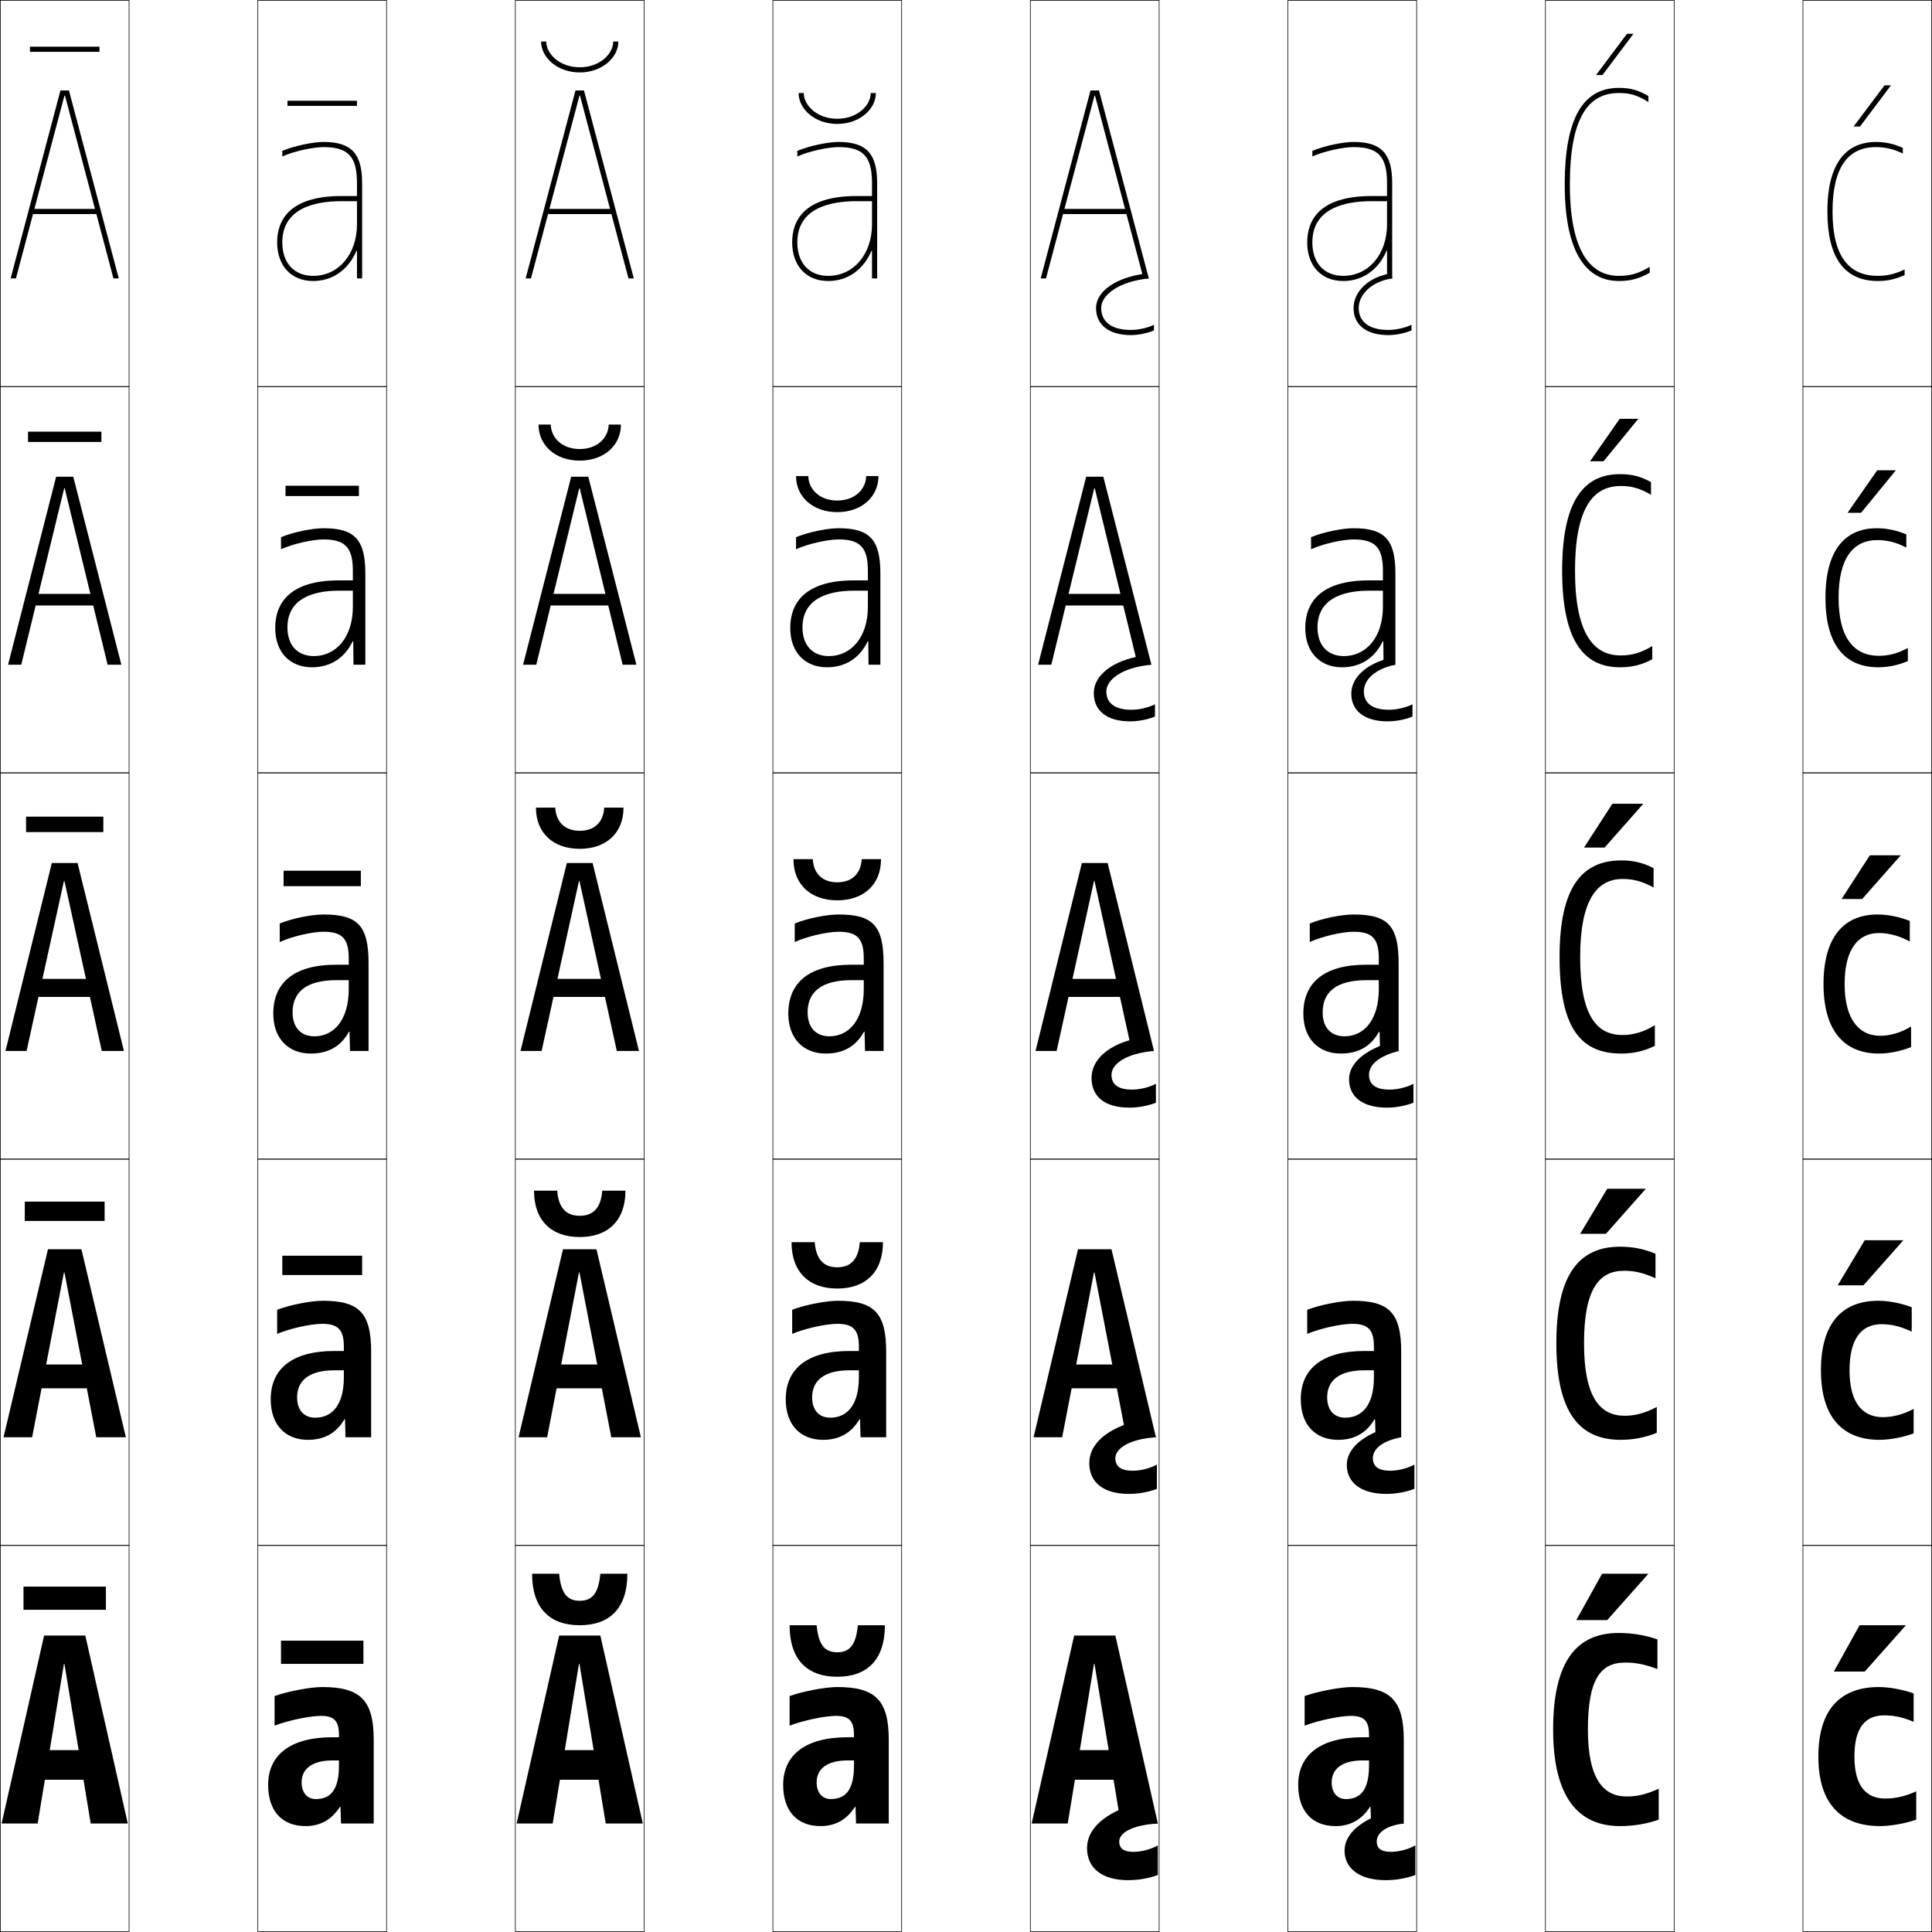 <?xml version="1.0" encoding="utf-8"?>
<!-- Generator: Adobe Illustrator 11 Build 225, SVG Export Plug-In . SVG Version: 6.0.0 Build 78)  -->
<!DOCTYPE svg PUBLIC "-//W3C//DTD SVG 1.0//EN"    "http://www.w3.org/TR/2001/REC-SVG-20010904/DTD/svg10.dtd">
<svg  xmlns="http://www.w3.org/2000/svg" xmlns:xlink="http://www.w3.org/1999/xlink" xmlns:a="http://ns.adobe.com/AdobeSVGViewerExtensions/3.0/"
	 width="750.25" height="750.25" viewBox="0 0 750.25 750.25" overflow="visible" enable-background="new 0 0 750.25 750.25"
	 xml:space="preserve">
		<g id="レイヤー1">
			<g>
				<rect x="0.125" y="0.125" fill="none" stroke="#000000" stroke-width="0.25" width="50" height="150"/> 
				<rect x="100.125" y="0.125" fill="none" stroke="#000000" stroke-width="0.25" width="50" height="150"/> 
				<rect x="200.125" y="0.125" fill="none" stroke="#000000" stroke-width="0.25" width="50" height="150"/> 
				<rect x="300.125" y="0.125" fill="none" stroke="#000000" stroke-width="0.25" width="50" height="150"/> 
				<rect x="400.125" y="0.125" fill="none" stroke="#000000" stroke-width="0.25" width="50" height="150"/> 
				<rect x="500.125" y="0.125" fill="none" stroke="#000000" stroke-width="0.25" width="50" height="150"/> 
				<rect x="600.125" y="0.125" fill="none" stroke="#000000" stroke-width="0.25" width="50" height="150"/> 
				<rect x="0.125" y="150.125" fill="none" stroke="#000000" stroke-width="0.25" width="50" height="150"/> 
				<rect x="100.125" y="150.125" fill="none" stroke="#000000" stroke-width="0.25" width="50" height="150"/> 
				<rect x="200.125" y="150.125" fill="none" stroke="#000000" stroke-width="0.25" width="50" height="150"/> 
				<rect x="300.125" y="150.125" fill="none" stroke="#000000" stroke-width="0.25" width="50" height="150"/> 
				<rect x="400.125" y="150.125" fill="none" stroke="#000000" stroke-width="0.25" width="50" height="150"/> 
				<rect x="500.125" y="150.125" fill="none" stroke="#000000" stroke-width="0.25" width="50" height="150"/> 
				<rect x="600.125" y="150.125" fill="none" stroke="#000000" stroke-width="0.25" width="50" height="150"/> 
				<rect x="0.125" y="300.125" fill="none" stroke="#000000" stroke-width="0.25" width="50" height="150"/> 
				<rect x="100.125" y="300.125" fill="none" stroke="#000000" stroke-width="0.25" width="50" height="150"/> 
				<rect x="200.125" y="300.125" fill="none" stroke="#000000" stroke-width="0.25" width="50" height="150"/> 
				<rect x="300.125" y="300.125" fill="none" stroke="#000000" stroke-width="0.25" width="50" height="150"/> 
				<rect x="400.125" y="300.125" fill="none" stroke="#000000" stroke-width="0.25" width="50" height="150"/> 
				<rect x="500.125" y="300.125" fill="none" stroke="#000000" stroke-width="0.25" width="50" height="150"/> 
				<rect x="600.125" y="300.125" fill="none" stroke="#000000" stroke-width="0.25" width="50" height="150"/> 
				<rect x="0.125" y="450.125" fill="none" stroke="#000000" stroke-width="0.25" width="50" height="150"/> 
				<rect x="100.125" y="450.125" fill="none" stroke="#000000" stroke-width="0.25" width="50" height="150"/> 
				<rect x="200.125" y="450.125" fill="none" stroke="#000000" stroke-width="0.25" width="50" height="150"/> 
				<rect x="300.125" y="450.125" fill="none" stroke="#000000" stroke-width="0.25" width="50" height="150"/> 
				<rect x="400.125" y="450.125" fill="none" stroke="#000000" stroke-width="0.25" width="50" height="150"/> 
				<rect x="500.125" y="450.125" fill="none" stroke="#000000" stroke-width="0.25" width="50" height="150"/> 
				<rect x="600.125" y="450.125" fill="none" stroke="#000000" stroke-width="0.25" width="50" height="150"/> 
				<rect x="0.125" y="600.125" fill="none" stroke="#000000" stroke-width="0.25" width="50" height="150"/> 
				<rect x="100.125" y="600.125" fill="none" stroke="#000000" stroke-width="0.25" width="50" height="150"/> 
				<rect x="200.125" y="600.125" fill="none" stroke="#000000" stroke-width="0.25" width="50" height="150"/> 
				<rect x="300.125" y="600.125" fill="none" stroke="#000000" stroke-width="0.25" width="50" height="150"/> 
				<rect x="400.125" y="600.125" fill="none" stroke="#000000" stroke-width="0.25" width="50" height="150"/> 
				<rect x="500.125" y="600.125" fill="none" stroke="#000000" stroke-width="0.25" width="50" height="150"/> 
				<rect x="600.125" y="600.125" fill="none" stroke="#000000" stroke-width="0.25" width="50" height="150"/> 
				<rect x="700.125" y="0.125" fill="none" stroke="#000000" stroke-width="0.25" width="50" height="150"/> 
				<rect x="700.125" y="150.125" fill="none" stroke="#000000" stroke-width="0.25" width="50" height="150"/> 
				<rect x="700.125" y="300.125" fill="none" stroke="#000000" stroke-width="0.25" width="50" height="150"/> 
				<rect x="700.125" y="450.125" fill="none" stroke="#000000" stroke-width="0.25" width="50" height="150"/> 
				<rect x="700.125" y="600.125" fill="none" stroke="#000000" stroke-width="0.25" width="50" height="150"/> 
			</g>
			<g>
				<g>
					<polygon points="25.024,646.125 35.225,708.125 49.625,708.125 33.125,635.125 17.125,635.125 0.625,708.125 
						14.625,708.125 24.825,646.125 "/>
					<rect x="11.125" y="679.625" width="28" height="11.5"/> 
				</g>
				<g>
					<polygon points="25.024,494.125 37.375,558.125 48.875,558.125 31.625,485.125 18.625,485.125 1.375,558.125 
						12.475,558.125 24.825,494.125 "/>
					<rect x="11.625" y="529.875" width="27" height="9.25"/> 
				</g>
				<g>
					<polygon points="25.024,342.125 39.525,408.125 48.125,408.125 30.125,335.125 20.125,335.125 2.125,408.125 
						10.325,408.125 24.825,342.125 "/>
					<rect x="12.125" y="380.125" width="26" height="7"/> 
				</g>
				<g>
					<polygon points="25.125,189.625 41.791,258.125 47.125,258.125 28.45,185.125 21.8,185.125 3.125,258.125 
						8.259,258.125 24.925,189.625 "/>
					<rect x="12.125" y="230.625" width="26" height="4.5"/> 
				</g>
				<g>
					<polygon points="25.225,37.125 44.057,108.125 46.125,108.125 26.775,35.125 23.475,35.125 4.125,108.125 
						6.192,108.125 25.025,37.125 "/>
					<rect x="12.125" y="81.125" width="26" height="2"/> 
				</g>
			</g>
			<g>
				<path d="M106.625,658.625v11.5c5.335-2.069,13.819-3.8,18-3.8c5.065,0,7,1.927,7,7.3v12
					c0,9.398-3.231,13-9,13c-3.219,0-5.5-2.328-5.5-6.5c0-5.114,3.945-8.5,12-8.5h2.5v-9h-2.5
					c-16.562,0-25,7.021-25,18.5c0,10.321,5.575,16,14.5,16c5.638,0,10.13-2.397,13.399-7.5
					h0.2l0.2,6.5H145.125v-32.5c0-15.363-5.164-20.5-20-20.5
					C120.54,655.125,111.715,656.79,106.625,658.625z"/>
				<path d="M107.625,508.625v9.35c4.961-2.109,13.177-3.899,17.5-3.899
					c6.151,0,8.4,2.28,8.4,8.8v12c0,10.701-4.526,15.65-11.15,15.65
					c-4.185,0-7-2.784-7-7.9c0-6.486,4.609-10.5,14.5-10.5h3.65v-7.5H129.875
					c-16.6,0-24.75,7.054-24.75,18.75c0,10.061,5.798,15.75,14.5,15.75
					c6.229,0,10.928-2.564,14.149-8h0.2l0.2,7H144.125v-33.25
					c0-15.066-4.701-19.75-18.75-19.75C120.778,505.125,112.584,506.707,107.625,508.625z"/>
				<path d="M125.625,355.125c-4.609,0-12.172,1.5-17,3.5v7.2c4.588-2.149,12.535-4,17-4
					c7.238,0,9.8,2.634,9.8,10.3v12c0,12.004-5.821,18.3-13.3,18.3
					c-5.15,0-8.5-3.239-8.5-9.3c0-7.858,5.274-12.5,17-12.5h4.8v-6H130.625
					c-16.638,0-24.5,7.086-24.5,19c0,9.8,6.021,15.5,14.5,15.5c6.82,0,11.727-2.73,14.899-8.5
					h0.2l0.2,7.5H143.125v-34C143.125,359.356,138.886,355.125,125.625,355.125z"/>
				<path d="M111.625,243.625c0-10.542,8.891-14.25,20-14.25h5.4v-4H131.625c-18.65,0-24.75,8.438-24.75,18.5
					c0,9.456,5.758,15.25,14.25,15.25c7.279,0,12.749-3.656,15.85-10.113h0.2l0.1,9.113
					H141.875v-35.5c0-13.142-4.222-17.5-16.25-17.5c-4.256,0-11.603,1.446-16.5,3.479v4.69
					c4.6-2.124,12.313-3.819,16.5-3.819c8.418,0,11.4,3.149,11.4,12.15v14
					c0,11.796-6.485,19.15-15.15,19.15C115.599,254.775,111.625,250.665,111.625,243.625z"/>
				<path d="M138.625,97.399V108.125h2v-37c0-11.514-4.206-16-15-16c-3.902,0-11.033,1.392-16,3.459
					v2.179c4.612-2.099,12.091-3.639,16-3.639c9.598,0,13,3.664,13,14v16
					c0,11.589-7.149,20-17,20c-7.402,0-12-4.981-12-13c0-13.225,12.507-16,23-16h6v-2h-6
					c-20.663,0-25,9.789-25,18c0,9.112,5.495,15,14,15c7.738,0,13.771-4.582,16.8-11.726
					H138.625z"/>
			</g>
			<g>
				<g>
					<polygon points="225.024,646.125 235.225,708.125 249.625,708.125 233.125,635.125 217.125,635.125 200.625,708.125 
						214.625,708.125 224.825,646.125 "/>
					<rect x="211.125" y="679.625" width="28" height="11.5"/> 
				</g>
				<g>
					<polygon points="225.024,494.125 237.375,558.125 248.875,558.125 231.625,485.125 218.625,485.125 201.375,558.125 
						212.475,558.125 224.825,494.125 "/>
					<rect x="211.625" y="529.875" width="27" height="9.25"/> 
				</g>
				<g>
					<polygon points="225.024,342.125 239.525,408.125 248.125,408.125 230.125,335.125 220.125,335.125 202.125,408.125 
						210.325,408.125 224.825,342.125 "/>
					<rect x="212.125" y="380.125" width="26" height="7"/> 
				</g>
				<g>
					<polygon points="225.125,189.625 241.791,258.125 247.125,258.125 228.45,185.125 221.8,185.125 
						203.125,258.125 208.259,258.125 224.925,189.625 "/>
					<rect x="212.125" y="230.625" width="26" height="4.5"/> 
				</g>
				<g>
					<polygon points="225.225,37.125 244.057,108.125 246.125,108.125 226.775,35.125 223.475,35.125 
						204.125,108.125 206.192,108.125 225.025,37.125 "/>
					<rect x="212.125" y="81.125" width="26" height="2"/> 
				</g>
			</g>
			<g>
				<path d="M306.625,658.625v11.5c5.335-2.069,13.819-3.8,18-3.8c5.065,0,7,1.927,7,7.3v12
					c0,9.398-3.231,13-9,13c-3.219,0-5.5-2.328-5.5-6.5c0-5.114,3.945-8.5,12-8.5h2.5v-9h-2.5
					c-16.562,0-25,7.021-25,18.5c0,10.321,5.575,16,14.5,16c5.638,0,10.13-2.397,13.399-7.5
					h0.2l0.2,6.5H345.125v-32.5c0-15.363-5.164-20.5-20-20.5
					C320.54,655.125,311.715,656.79,306.625,658.625z"/>
				<path d="M307.625,508.625v9.35c4.961-2.109,13.177-3.899,17.5-3.899
					c6.151,0,8.4,2.28,8.4,8.8v12c0,10.701-4.526,15.65-11.15,15.65
					c-4.185,0-7-2.784-7-7.9c0-6.486,4.609-10.5,14.5-10.5h3.65v-7.5H329.875
					c-16.6,0-24.75,7.054-24.75,18.75c0,10.061,5.798,15.75,14.5,15.75
					c6.229,0,10.928-2.564,14.149-8h0.2l0.2,7H344.125v-33.25
					c0-15.066-4.701-19.75-18.75-19.75C320.778,505.125,312.584,506.707,307.625,508.625z"/>
				<path d="M325.625,355.125c-4.609,0-12.172,1.5-17,3.5v7.2c4.588-2.149,12.535-4,17-4
					c7.238,0,9.8,2.634,9.8,10.3v12c0,12.004-5.821,18.3-13.3,18.3
					c-5.15,0-8.5-3.239-8.5-9.3c0-7.858,5.274-12.5,17-12.5h4.8v-6H330.625
					c-16.638,0-24.5,7.086-24.5,19c0,9.8,6.021,15.5,14.5,15.5c6.82,0,11.727-2.73,14.899-8.5
					h0.2l0.2,7.5H343.125v-34C343.125,359.356,338.886,355.125,325.625,355.125z"/>
				<path d="M311.625,243.625c0-10.542,8.891-14.25,20-14.25h5.4v-4H331.625c-18.65,0-24.75,8.438-24.75,18.5
					c0,9.456,5.758,15.25,14.25,15.25c7.279,0,12.749-3.656,15.85-10.113h0.2l0.1,9.113
					H341.875v-35.5c0-13.142-4.222-17.5-16.25-17.5c-4.256,0-11.603,1.446-16.5,3.479v4.69
					c4.6-2.124,12.313-3.819,16.5-3.819c8.418,0,11.4,3.149,11.4,12.15v14
					c0,11.796-6.485,19.15-15.15,19.15C315.599,254.775,311.625,250.665,311.625,243.625z"/>
				<path d="M338.625,97.399V108.125h2v-37c0-11.514-4.206-16-15-16c-3.902,0-11.033,1.392-16,3.459
					v2.179c4.612-2.099,12.091-3.639,16-3.639c9.598,0,13,3.664,13,14v16
					c0,11.589-7.149,20-17,20c-7.402,0-12-4.981-12-13c0-13.225,12.507-16,23-16h6v-2h-6
					c-20.663,0-25,9.789-25,18c0,9.112,5.495,15,14,15c7.738,0,13.771-4.582,16.8-11.726
					H338.625z"/>
			</g>
			<g>
				<path d="M628.625,107.125c-11.269,0-19-9.914-19-35.5c0-26.141,7.236-35.5,19-35.5
					c4.386,0,7.078,0.76,11.5,3.5v-2.323c-4.064-2.373-7.021-3.177-11.5-3.177
					c-14.131,0-21,12.267-21,37.5c0,30.994,11.42,37.5,21,37.5c4.507,0,7.873-0.895,12-3.202
					V103.625C636.247,106.24,633.076,107.125,628.625,107.125z"/>
				<path d="M611.625,221.625c0-24.126,6.866-32.9,17.75-32.9c4.242,0,7.336,0.837,11.75,3.4
					v-4.912c-4.074-2.242-7.463-3.088-12-3.088c-14.729,0-22.5,11.318-22.5,37.5
					c0,29.488,9.932,37.5,22.5,37.5c4.551,0,8.38-0.922,12.5-3.101V250.875
					c-4.326,2.612-7.975,3.65-12.25,3.65C618.664,254.525,611.625,245.805,611.625,221.625z"/>
				<path d="M605.625,371.625c0,27.981,8.443,37.5,24,37.5c4.595,0,8.887-0.949,13-3v-8
					c-4.274,2.609-8.4,3.8-12.5,3.8c-10.154,0-16.5-7.525-16.5-30.3
					c0-22.112,6.496-30.3,16.5-30.3c4.1,0,7.594,0.915,12,3.3v-7.5
					c-4.084-2.111-7.905-3-12.5-3C614.299,334.125,605.625,344.494,605.625,371.625z"/>
				<path d="M604.375,521.625c0-26.904,8.949-37.5,24.75-37.5c4.861,0,9.446,0.885,13.75,2.75v9.5
					c-4.867-2.156-8.168-2.9-12.25-2.9c-9.765,0-15.5,7.252-15.5,28.15
					c0,20.83,6.097,28.15,15.75,28.15c4.083,0,7.771-0.951,12.5-3.4v10
					c-4.321,1.834-9.139,2.75-14,2.75C613.42,559.125,604.375,548.676,604.375,521.625z"/>
				<path d="M603.125,671.625c0-26.679,9.224-37.5,25.5-37.5c5.128,0,10.477,0.882,15,2.5v11.5
					c-5.329-1.927-8.436-2.5-12.5-2.5c-9.525,0-14.5,6.316-14.5,26c0,18.885,5.848,26,15,26
					c4.066,0,7.318-0.712,12.5-3v12c-4.529,1.616-9.873,2.5-15,2.5
					C612.772,709.125,603.125,697.744,603.125,671.625z"/>
			</g>
			<g>
				<path d="M731.625,666.125c3.855,0,7.115,0.676,11.5,2.5v-11c-4.093-1.515-9.553-2.5-13.5-2.5
					c-15.073,0-23.5,8.83-23.5,27c0,18.413,8.872,27,24,27c3.947,0,9.888-1.042,14-2.5v-11
					c-4.318,1.976-8.145,2.8-12,2.8c-7.361,0-12-4.73-12-16.3
					C720.125,670.889,724.339,666.125,731.625,666.125z"/>
				<path d="M707.125,532.125c0,18.419,8.562,27,22.75,27c3.955,0,9.16-0.969,13.25-2.5v-9.5
					c-4.087,2.158-8.085,3.199-12,3.199c-7.725,0-12.9-5.471-12.9-18.199
					c0-12.287,4.664-17.9,12.4-17.9c3.914,0,7.58,0.901,11.75,2.9v-9.5
					c-4.078-1.566-9.046-2.5-13-2.5C715.277,505.125,707.125,513.933,707.125,532.125z"/>
				<path d="M708.125,382.125c0,18.425,8.251,27,21.5,27c3.962,0,8.432-0.895,12.5-2.5v-8
					c-3.855,2.341-8.025,3.6-12,3.6c-8.088,0-13.801-6.211-13.801-20.1
					c0-13.338,5.113-19.8,13.301-19.8c3.974,0,8.046,1.126,12,3.3v-8
					c-4.063-1.619-8.539-2.5-12.5-2.5C716.002,355.125,708.125,363.91,708.125,382.125z"/>
				<path d="M713.975,232.125c0-15.345,5.657-22.4,15.051-22.4
					c3.796,0,7.424,0.912,11.25,2.9v-5.1c-3.781-1.599-7.658-2.4-11.5-2.4
					c-10.85,0-19.9,6.734-19.9,27c0,18.17,7.422,27,20.55,27
					c3.815,0,7.633-0.799,11.45-2.402V251.625c-3.781,2.062-7.403,3.05-11.2,3.05
					C720.113,254.675,713.975,247.939,713.975,232.125z"/>
				<path d="M729.225,107.125c-11.036,0-17.6-7.26-17.6-25c0-17.353,6.201-25,16.8-25
					c3.619,0,6.804,0.698,10.5,2.5v-2.199c-3.497-1.579-6.776-2.301-10.5-2.301
					c-8.576,0-18.8,4.684-18.8,27c0,17.916,6.594,27,19.6,27
					c3.669,0,6.834-0.703,10.4-2.305V104.625C735.918,106.407,732.844,107.125,729.225,107.125z
					"/>
			</g>
			<g>
				<rect x="109.125" y="637.125" width="32" height="9"/> 
				<rect x="109.625" y="487.625" width="31" height="7.5"/> 
				<rect x="110.125" y="338.125" width="30" height="6"/> 
				<rect x="110.875" y="188.625" width="28.5" height="4"/> 
				<rect x="111.625" y="39.125" width="27" height="2"/> 
			</g>
			<g>
				<rect x="9.125" y="616.125" width="32" height="9"/> 
				<rect x="9.625" y="466.625" width="31" height="7.5"/> 
				<rect x="10.125" y="317.125" width="30" height="6"/> 
				<rect x="10.875" y="167.625" width="28.5" height="4"/> 
				<rect x="11.625" y="18.125" width="27" height="2"/> 
			</g>
			<g>
				<path d="M225.125,26.125c7.776,0,13-5.171,13-10h2c0,6.297-6.409,12-15,12s-15-5.703-15-12h2
					C212.125,20.954,217.349,26.125,225.125,26.125z"/>
				<path d="M225.125,174.375c6.642,0,11.089-4.154,11.25-9.5h4.75c0,8.085-6.572,14-16,14s-16-5.915-16-14
					h4.75C214.036,170.221,218.483,174.375,225.125,174.375z"/>
				<path d="M225.125,329.625c10.264,0,17-6.127,17-16h-7.5c-0.321,5.863-3.993,9-9.5,9
					s-9.179-3.137-9.5-9h-7.5C208.125,323.498,214.861,329.625,225.125,329.625z"/>
				<path d="M225.125,472.125c-5.102,0-8.227-2.896-8.75-9.75h-9c0,11.666,6.822,18,17.75,18
					s17.75-6.334,17.75-18h-9C233.352,469.229,230.227,472.125,225.125,472.125z"/>
				<path d="M233.125,611.125c-0.726,7.846-3.303,10.5-8,10.5s-7.274-2.654-8-10.5h-10.5
					c0,13.459,6.909,20,18.5,20s18.5-6.541,18.5-20H233.125z"/>
			</g>
			<g>
				<path d="M325.125,46.125c7.776,0,13-5.171,13-10h2c0,6.297-6.409,12-15,12s-15-5.703-15-12h2
					C312.125,40.954,317.349,46.125,325.125,46.125z"/>
				<path d="M325.125,194.375c6.642,0,11.089-4.154,11.25-9.5h4.75c0,8.085-6.572,14-16,14s-16-5.915-16-14
					h4.75C314.036,190.221,318.483,194.375,325.125,194.375z"/>
				<path d="M325.125,349.625c10.264,0,17-6.127,17-16h-7.5c-0.321,5.863-3.993,9-9.5,9
					s-9.179-3.137-9.5-9h-7.5C308.125,343.498,314.861,349.625,325.125,349.625z"/>
				<path d="M325.125,492.125c-5.102,0-8.227-2.896-8.75-9.75h-9c0,11.666,6.822,18,17.75,18
					s17.75-6.334,17.75-18h-9C333.352,489.229,330.227,492.125,325.125,492.125z"/>
				<path d="M333.125,631.125c-0.726,7.846-3.303,10.5-8,10.5s-7.274-2.654-8-10.5h-10.5
					c0,13.459,6.909,20,18.5,20s18.5-6.541,18.5-20H333.125z"/>
			</g>
			<g>
				<g>
					<polygon points="425.225,37.125 444.057,108.125 446.125,108.125 426.775,35.125 423.475,35.125 
						404.125,108.125 406.192,108.125 425.025,37.125 "/>
					<rect x="412.125" y="81.125" width="26" height="2"/> 
					<path d="M444.542,106.295C433.334,107.77,425.625,113.145,425.625,119.625
						c0,6.574,5.047,10.5,13.5,10.5c2.968,0,6.322-0.688,9-1.812v-2.188c-2.531,1.23-6.058,2-9,2
						c-7.602,0-11.5-3.283-11.5-8.5c0-5.018,6.686-10.314,18.5-11.5L444.542,106.295z"/>
				</g>
				<g>
					<polygon points="425.125,189.625 441.791,258.125 447.125,258.125 428.45,185.125 421.8,185.125 
						403.125,258.125 408.258,258.125 424.926,189.625 "/>
					<rect x="412.125" y="230.625" width="26" height="4.5"/> 
					<path d="M447.125,258.125c-11.357,1.036-17.5,5.804-17.5,10.375c0,4.487,3.238,7.125,9.75,7.125
						c2.973,0,6.511-0.809,9.125-2.125v4.766c-2.877,1.164-6.41,1.859-9.625,1.859
						c-8.971,0-14.125-4.063-14.125-11c0-6.784,7.093-12.633,19.084-14.54L447.125,258.125z"/>
				</g>
				<g>
					<polygon points="425.024,342.125 439.525,408.125 448.125,408.125 430.125,335.125 420.125,335.125 402.125,408.125 
						410.324,408.125 424.825,342.125 "/>
					<rect x="412.125" y="380.125" width="26" height="7"/> 
					<path d="M448.125,408.125c-10.899,0.886-16.5,5.125-16.5,9.25c0,3.758,2.578,5.75,8,5.75
						c3.002,0,6.553-0.848,9.25-2.25v7.344c-3.076,1.202-6.789,1.906-10.25,1.906
						c-9.488,0-14.75-4.2-14.75-11.5c0-7.087,6.477-13.41,19.25-15.75L448.125,408.125z"/>
				</g>
				<g>
					<polygon points="425.024,494.125 437.375,558.125 448.875,558.125 431.625,485.125 418.625,485.125 401.375,558.125 
						412.475,558.125 424.825,494.125 "/>
					<rect x="411.625" y="529.875" width="27" height="9.25"/> 
					<path d="M448.875,558.125c-10.607,0.736-15.75,4.447-15.75,8.125c0,3.209,2.144,4.875,6.75,4.875
						c3.032,0,6.594-0.887,9.375-2.375v9.422c-3.275,1.24-7.167,1.953-10.875,1.953
						c-9.896,0-15.375-4.475-15.375-12c0-7.074,6.365-13.521,19.625-16.625L448.875,558.125z"/>
				</g>
				<g>
					<polygon points="425.024,646.125 435.225,708.125 449.625,708.125 433.125,635.125 417.125,635.125 400.625,708.125 
						414.625,708.125 424.825,646.125 "/>
					<rect x="411.125" y="679.625" width="28" height="11.5"/> 
					<path d="M422.125,717.625c0-7.061,6.253-13.633,20-17.5l7.5,8c-10.314,0.586-15,3.769-15,7
						c0,2.66,1.709,4,5.5,4c3.062,0,6.636-0.926,9.5-2.5v11.5c-3.475,1.278-7.545,2-11.5,2
						C427.82,730.125,422.125,725.375,422.125,717.625z"/>
				</g>
			</g>
			<g>
				<g>
					<path d="M538.625,97.399V108.125h2v-37c0-11.514-4.205-16-15-16c-3.902,0-11.033,1.392-16,3.459
						v2.179c4.612-2.099,12.091-3.639,16-3.639c9.598,0,13,3.664,13,14v16
						c0,11.589-7.149,20-17,20c-7.402,0-12-4.981-12-13c0-13.225,12.508-16,23-16h6v-2h-6
						c-20.662,0-25,9.789-25,18c0,9.112,5.495,15,14,15c7.738,0,13.771-4.582,16.8-11.726
						H538.625z"/>
					<path d="M525.625,119.625c0,6.574,5.047,10.5,13.5,10.5c2.968,0,6.322-0.688,9-1.812v-2.188
						c-2.531,1.23-6.058,2-9,2c-7.602,0-11.5-3.283-11.5-8.5c0-5.301,5.082-10.369,13-11.5
						l-0.283-1.98C531.814,107.363,525.625,113.031,525.625,119.625z"/>
				</g>
				<g>
					<path d="M525.625,205.125c-4.256,0-11.603,1.446-16.5,3.479v4.69
						c4.6-2.124,12.312-3.819,16.5-3.819c8.418,0,11.4,3.149,11.4,12.15v14
						c0,11.796-6.486,19.15-15.15,19.15c-6.276,0-10.25-4.11-10.25-11.15
						c0-10.542,8.891-14.25,20-14.25h5.4v-4H531.625c-18.65,0-24.75,8.438-24.75,18.5
						c0,9.456,5.758,15.25,14.25,15.25c7.279,0,12.749-3.656,15.85-10.113h0.2l0.101,9.113
						H541.875v-35.5C541.875,209.483,537.653,205.125,525.625,205.125z"/>
					<path d="M524.75,269.375c0-6.264,5.854-11.83,15.983-14.115L541.875,258.125
						c-8,1.622-12.25,5.876-12.25,10.375c0,4.487,3.238,7.125,9.75,7.125
						c2.973,0,6.511-0.809,9.125-2.125v4.766c-2.877,1.164-6.41,1.859-9.625,1.859
						C529.904,280.125,524.75,276.062,524.75,269.375z"/>
				</g>
				<g>
					<path d="M525.625,355.125c-4.609,0-12.172,1.5-17,3.5v7.2c4.588-2.149,12.535-4,17-4
						c7.238,0,9.8,2.634,9.8,10.3v12c0,12.004-5.821,18.3-13.3,18.3
						c-5.15,0-8.5-3.239-8.5-9.3c0-7.858,5.273-12.5,17-12.5h4.8v-6H530.625
						c-16.639,0-24.5,7.086-24.5,19c0,9.8,6.021,15.5,14.5,15.5c6.82,0,11.727-2.73,14.899-8.5
						h0.2l0.2,7.5H543.125v-34C543.125,359.356,538.887,355.125,525.625,355.125z"/>
					<path d="M523.875,419.125c0-5.934,5.518-11.398,17.25-14.75l2,3.75c-8.083,2.113-11.5,5.553-11.5,9.25
						c0,3.758,2.578,5.75,8,5.75c3.002,0,6.553-0.848,9.25-2.25v7.344
						c-3.076,1.202-6.789,1.906-10.25,1.906C529.137,430.125,523.875,425.924,523.875,419.125z"/>
				</g>
				<g>
					<path d="M507.625,508.625v9.35c4.961-2.109,13.177-3.899,17.5-3.899
						c6.151,0,8.4,2.28,8.4,8.8v12c0,10.701-4.527,15.65-11.15,15.65
						c-4.185,0-7-2.784-7-7.9c0-6.486,4.609-10.5,14.5-10.5h3.65v-7.5H529.875
						c-16.601,0-24.75,7.054-24.75,18.75c0,10.061,5.798,15.75,14.5,15.75
						c6.229,0,10.928-2.564,14.149-8h0.2l0.2,7H544.125v-33.25
						c0-15.066-4.701-19.75-18.75-19.75C520.777,505.125,512.584,506.707,507.625,508.625z"/>
					<path d="M533.125,566.25c0,3.209,2.144,4.875,6.75,4.875c3.032,0,6.594-0.887,9.375-2.375v9.422
						c-3.275,1.24-7.167,1.953-10.875,1.953c-9.896,0-15.375-4.426-15.375-11.25
						c0-6.154,5.885-11.953,18.625-15.375l2.5,4.625C536.486,559.601,533.125,562.785,533.125,566.25z"/>
				</g>
				<g>
					<path d="M506.625,658.625v11.5c5.335-2.069,13.818-3.8,18-3.8c5.064,0,7,1.927,7,7.3v12
						c0,9.398-3.231,13-9,13c-3.219,0-5.5-2.328-5.5-6.5c0-5.114,3.945-8.5,12-8.5h2.5v-9h-2.5
						c-16.562,0-25,7.021-25,18.5c0,10.321,5.575,16,14.5,16c5.639,0,10.13-2.397,13.399-7.5
						h0.2l0.2,6.5H545.125v-32.5c0-15.363-5.164-20.5-20-20.5
						C520.54,655.125,511.715,656.79,506.625,658.625z"/>
					<path d="M534.625,715.125c0,2.66,1.709,4,5.5,4c3.062,0,6.636-0.926,9.5-2.5v11.5
						c-3.475,1.278-7.545,2-11.5,2c-10.305,0-16-4.65-16-11.5c0-6.375,6.253-12.508,20-16l3,5.5
						C537.93,708.963,534.625,711.894,534.625,715.125z"/>
				</g>
			</g>
			<g>
				<polygon points="624.125,629.125 640.125,611.125 622.125,611.125 612.125,629.125 "/>
				<polygon points="624.125,461.625 613.625,479.125 623.625,479.125 639.125,461.625 "/>
				<polygon points="626.125,312.125 615.125,329.125 623.125,329.125 638.125,312.125 "/>
				<polygon points="636.218,162.625 628.968,162.625 617.464,179.125 622.713,179.125 "/>
				<polygon points="622.301,29.125 634.311,13.125 631.811,13.125 619.803,29.125 "/>
			</g>
			<g>
				<polygon points="724.125,649.125 740.125,631.125 722.125,631.125 712.125,649.125 "/>
				<polygon points="724.125,481.625 713.625,499.125 723.625,499.125 739.125,481.625 "/>
				<polygon points="726.125,332.125 715.125,349.125 723.125,349.125 738.125,332.125 "/>
				<polygon points="736.218,182.625 728.968,182.625 717.464,199.125 722.713,199.125 "/>
				<polygon points="722.301,49.125 734.311,33.125 731.811,33.125 719.803,49.125 "/>
			</g>
		</g>
	</svg>
